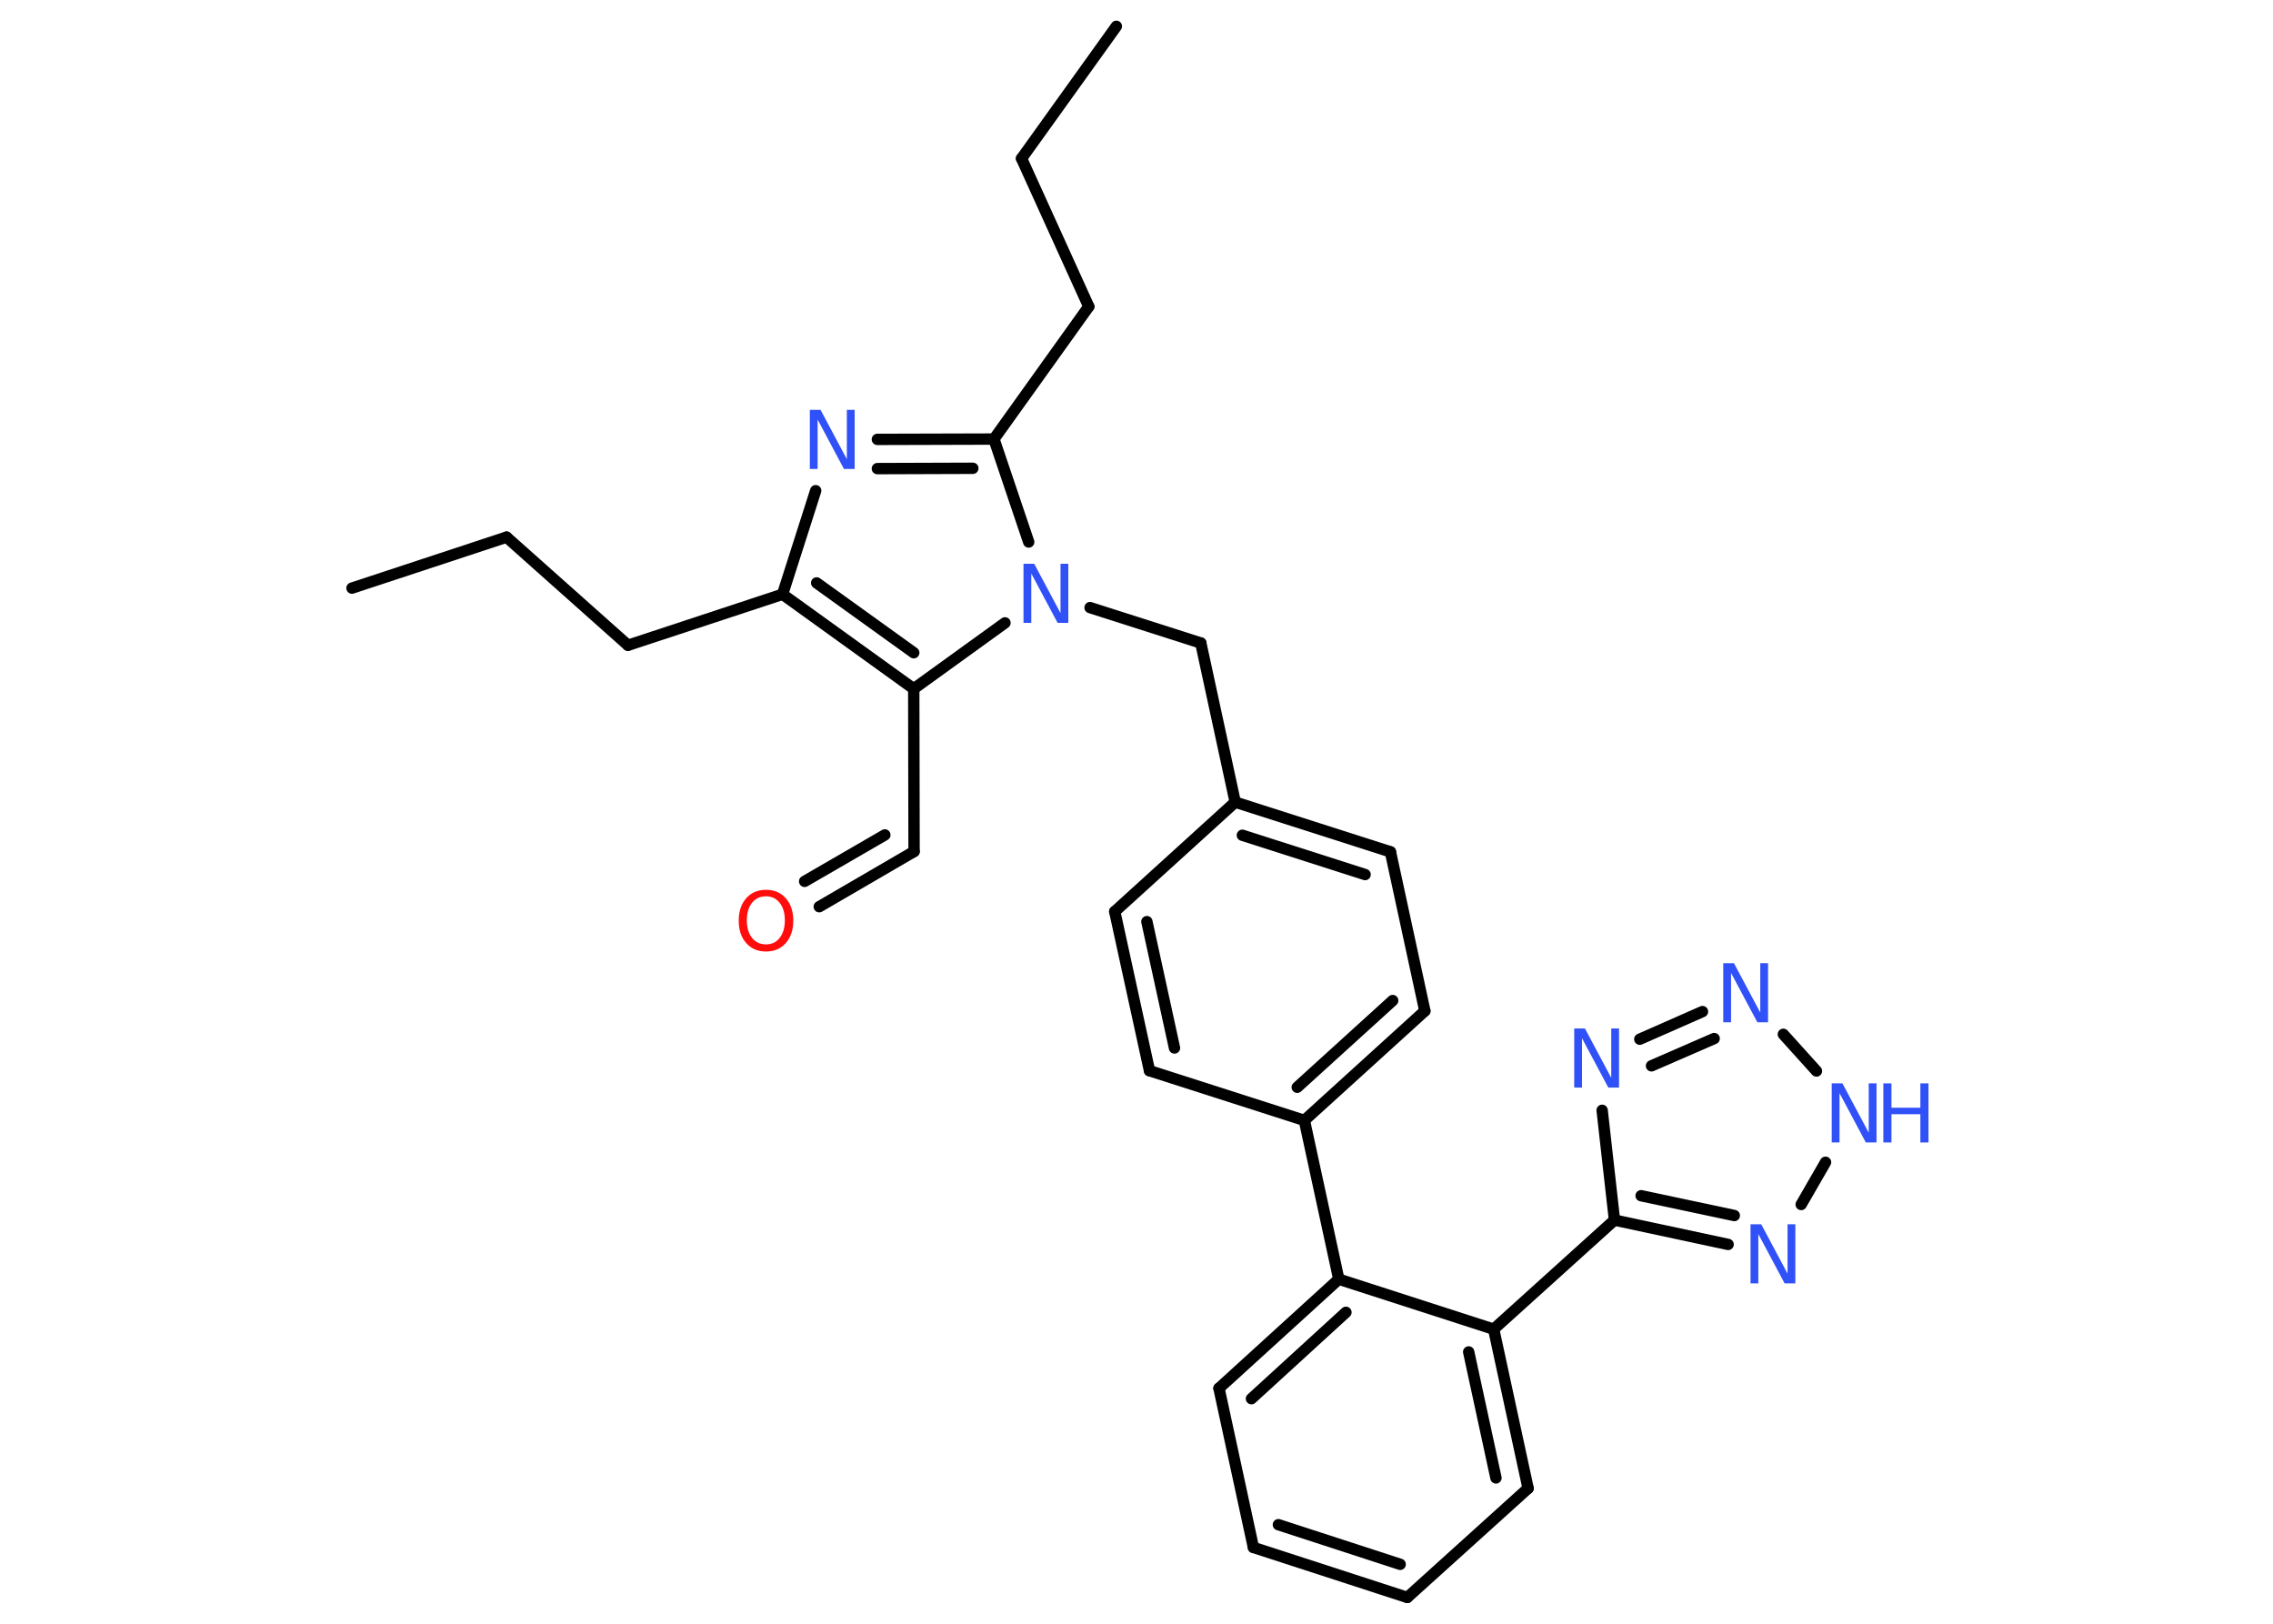 <?xml version='1.0' encoding='UTF-8'?>
<!DOCTYPE svg PUBLIC "-//W3C//DTD SVG 1.1//EN" "http://www.w3.org/Graphics/SVG/1.1/DTD/svg11.dtd">
<svg version='1.2' xmlns='http://www.w3.org/2000/svg' xmlns:xlink='http://www.w3.org/1999/xlink' width='70.0mm' height='50.0mm' viewBox='0 0 70.0 50.0'>
  <desc>Generated by the Chemistry Development Kit (http://github.com/cdk)</desc>
  <g stroke-linecap='round' stroke-linejoin='round' stroke='#000000' stroke-width='.35' fill='#3050F8'>
    <rect x='.0' y='.0' width='70.0' height='50.0' fill='#FFFFFF' stroke='none'/>
    <g id='mol1' class='mol'>
      <line id='mol1bnd1' class='bond' x1='10.84' y1='18.11' x2='15.6' y2='16.54'/>
      <line id='mol1bnd2' class='bond' x1='15.6' y1='16.54' x2='19.34' y2='19.87'/>
      <line id='mol1bnd3' class='bond' x1='19.34' y1='19.87' x2='24.1' y2='18.3'/>
      <line id='mol1bnd4' class='bond' x1='24.1' y1='18.3' x2='25.12' y2='15.11'/>
      <g id='mol1bnd5' class='bond'>
        <line x1='30.61' y1='13.52' x2='27.02' y2='13.53'/>
        <line x1='29.96' y1='14.42' x2='27.02' y2='14.43'/>
      </g>
      <line id='mol1bnd6' class='bond' x1='30.61' y1='13.52' x2='33.53' y2='9.44'/>
      <line id='mol1bnd7' class='bond' x1='33.53' y1='9.44' x2='31.46' y2='4.88'/>
      <line id='mol1bnd8' class='bond' x1='31.46' y1='4.88' x2='34.38' y2='.81'/>
      <line id='mol1bnd9' class='bond' x1='30.61' y1='13.52' x2='31.68' y2='16.69'/>
      <line id='mol1bnd10' class='bond' x1='33.57' y1='18.71' x2='36.98' y2='19.8'/>
      <line id='mol1bnd11' class='bond' x1='36.98' y1='19.8' x2='38.04' y2='24.7'/>
      <g id='mol1bnd12' class='bond'>
        <line x1='42.82' y1='26.23' x2='38.04' y2='24.7'/>
        <line x1='42.04' y1='26.93' x2='38.26' y2='25.72'/>
      </g>
      <line id='mol1bnd13' class='bond' x1='42.82' y1='26.23' x2='43.88' y2='31.13'/>
      <g id='mol1bnd14' class='bond'>
        <line x1='40.17' y1='34.5' x2='43.88' y2='31.13'/>
        <line x1='39.95' y1='33.48' x2='42.89' y2='30.81'/>
      </g>
      <line id='mol1bnd15' class='bond' x1='40.17' y1='34.5' x2='41.23' y2='39.39'/>
      <g id='mol1bnd16' class='bond'>
        <line x1='41.23' y1='39.39' x2='37.54' y2='42.75'/>
        <line x1='41.45' y1='40.41' x2='38.54' y2='43.07'/>
      </g>
      <line id='mol1bnd17' class='bond' x1='37.54' y1='42.75' x2='38.6' y2='47.65'/>
      <g id='mol1bnd18' class='bond'>
        <line x1='38.6' y1='47.65' x2='43.34' y2='49.19'/>
        <line x1='39.37' y1='46.95' x2='43.12' y2='48.17'/>
      </g>
      <line id='mol1bnd19' class='bond' x1='43.34' y1='49.19' x2='47.06' y2='45.83'/>
      <g id='mol1bnd20' class='bond'>
        <line x1='47.06' y1='45.83' x2='46.0' y2='40.93'/>
        <line x1='46.07' y1='45.51' x2='45.23' y2='41.63'/>
      </g>
      <line id='mol1bnd21' class='bond' x1='41.23' y1='39.39' x2='46.0' y2='40.93'/>
      <line id='mol1bnd22' class='bond' x1='46.0' y1='40.93' x2='49.72' y2='37.57'/>
      <line id='mol1bnd23' class='bond' x1='49.72' y1='37.57' x2='49.34' y2='34.19'/>
      <g id='mol1bnd24' class='bond'>
        <line x1='52.43' y1='31.15' x2='50.5' y2='32.0'/>
        <line x1='52.79' y1='31.98' x2='50.86' y2='32.82'/>
      </g>
      <line id='mol1bnd25' class='bond' x1='54.92' y1='31.85' x2='55.94' y2='32.98'/>
      <line id='mol1bnd26' class='bond' x1='56.22' y1='35.79' x2='55.47' y2='37.09'/>
      <g id='mol1bnd27' class='bond'>
        <line x1='49.72' y1='37.57' x2='53.22' y2='38.32'/>
        <line x1='50.54' y1='36.82' x2='53.41' y2='37.43'/>
      </g>
      <line id='mol1bnd28' class='bond' x1='40.17' y1='34.5' x2='35.4' y2='32.97'/>
      <g id='mol1bnd29' class='bond'>
        <line x1='34.33' y1='28.07' x2='35.4' y2='32.97'/>
        <line x1='35.32' y1='28.38' x2='36.17' y2='32.27'/>
      </g>
      <line id='mol1bnd30' class='bond' x1='38.04' y1='24.7' x2='34.33' y2='28.07'/>
      <line id='mol1bnd31' class='bond' x1='30.95' y1='19.18' x2='28.14' y2='21.21'/>
      <g id='mol1bnd32' class='bond'>
        <line x1='24.1' y1='18.3' x2='28.14' y2='21.21'/>
        <line x1='25.15' y1='17.95' x2='28.14' y2='20.1'/>
      </g>
      <line id='mol1bnd33' class='bond' x1='28.14' y1='21.21' x2='28.15' y2='26.22'/>
      <g id='mol1bnd34' class='bond'>
        <line x1='28.15' y1='26.22' x2='25.23' y2='27.92'/>
        <line x1='27.25' y1='25.71' x2='24.78' y2='27.14'/>
      </g>
      <path id='mol1atm5' class='atom' d='M24.94 12.62h.33l.81 1.52v-1.52h.24v1.82h-.33l-.81 -1.52v1.52h-.24v-1.82z' stroke='none'/>
      <path id='mol1atm10' class='atom' d='M31.52 17.36h.33l.81 1.52v-1.52h.24v1.82h-.33l-.81 -1.52v1.52h-.24v-1.82z' stroke='none'/>
      <path id='mol1atm23' class='atom' d='M48.48 31.67h.33l.81 1.52v-1.52h.24v1.82h-.33l-.81 -1.52v1.52h-.24v-1.82z' stroke='none'/>
      <path id='mol1atm24' class='atom' d='M53.07 29.66h.33l.81 1.52v-1.52h.24v1.82h-.33l-.81 -1.52v1.52h-.24v-1.82z' stroke='none'/>
      <g id='mol1atm25' class='atom'>
        <path d='M56.41 33.36h.33l.81 1.52v-1.52h.24v1.82h-.33l-.81 -1.52v1.52h-.24v-1.82z' stroke='none'/>
        <path d='M58.0 33.36h.25v.75h.89v-.75h.25v1.82h-.25v-.87h-.89v.87h-.25v-1.82z' stroke='none'/>
      </g>
      <path id='mol1atm26' class='atom' d='M53.91 37.7h.33l.81 1.52v-1.52h.24v1.82h-.33l-.81 -1.52v1.52h-.24v-1.82z' stroke='none'/>
      <path id='mol1atm31' class='atom' d='M23.59 27.6q-.27 .0 -.43 .2q-.16 .2 -.16 .54q.0 .34 .16 .54q.16 .2 .43 .2q.27 .0 .42 -.2q.16 -.2 .16 -.54q.0 -.34 -.16 -.54q-.16 -.2 -.42 -.2zM23.59 27.4q.38 .0 .61 .26q.23 .26 .23 .69q.0 .43 -.23 .69q-.23 .26 -.61 .26q-.38 .0 -.61 -.26q-.23 -.26 -.23 -.69q.0 -.43 .23 -.69q.23 -.26 .61 -.26z' stroke='none' fill='#FF0D0D'/>
    </g>
  </g>
</svg>
